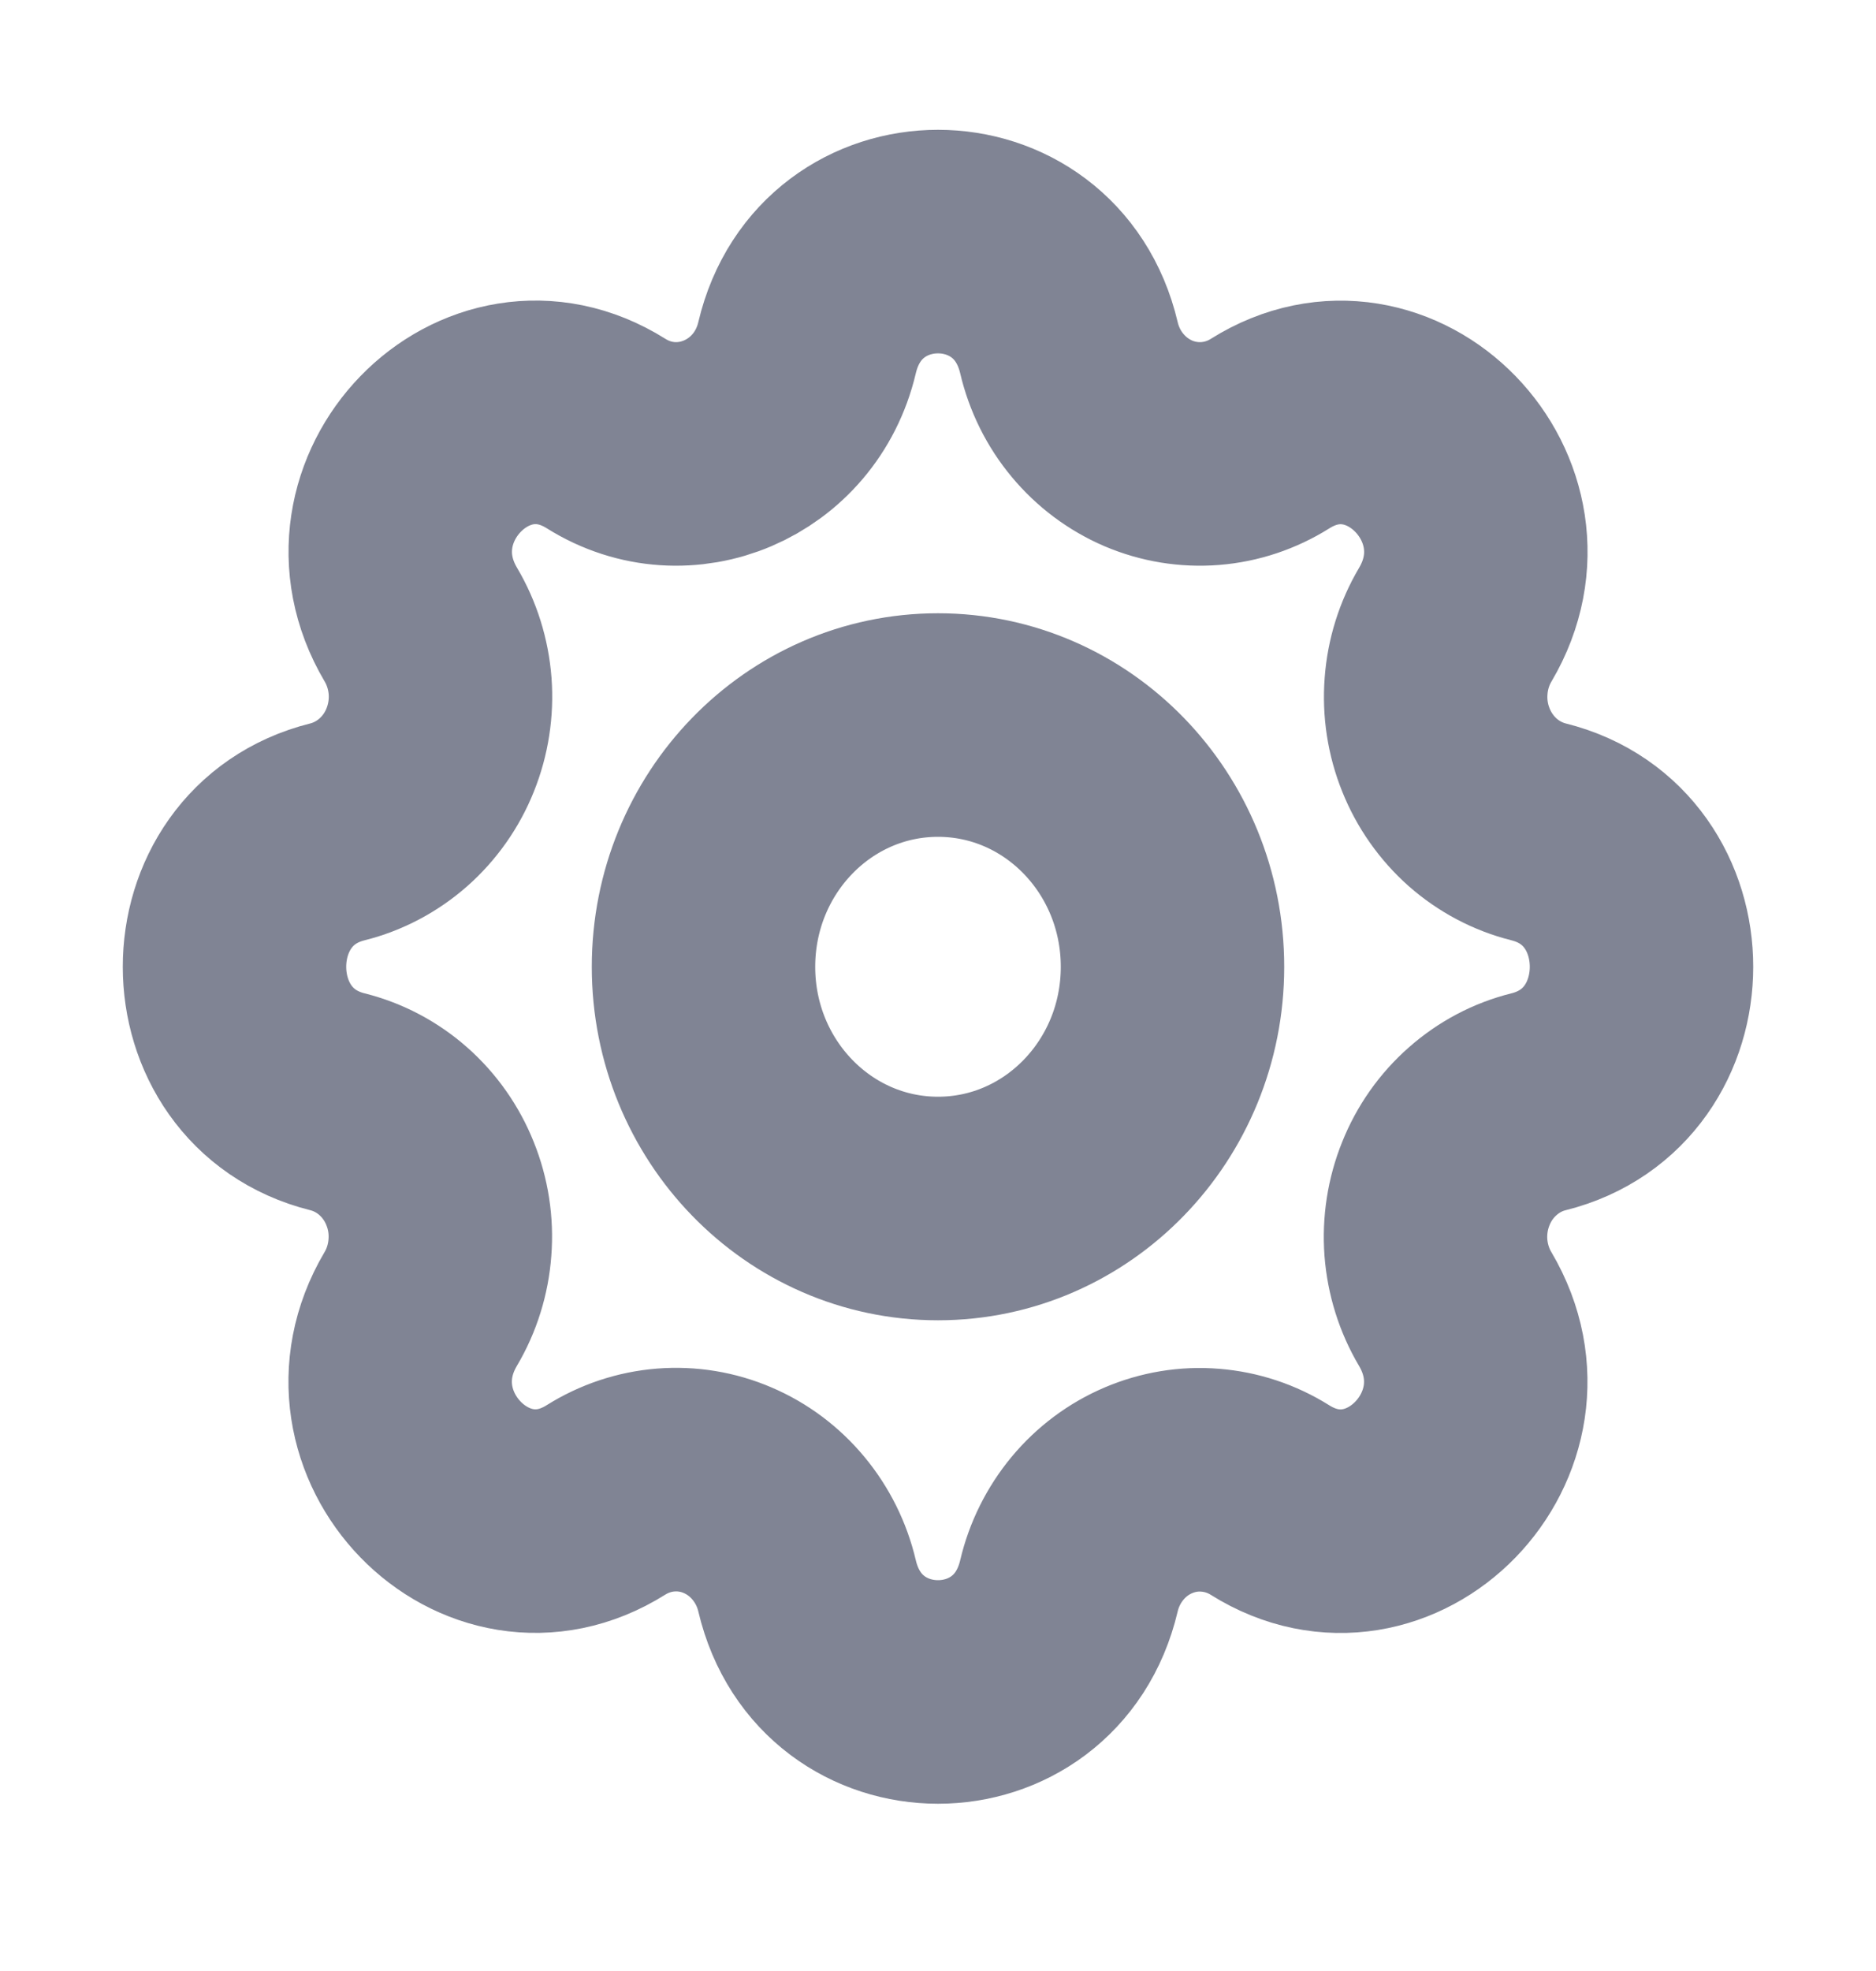<svg width="20" height="21" viewBox="0 0 20 21" fill="none" xmlns="http://www.w3.org/2000/svg">
<g clip-path="url(#clip0_258_2230)">
<path d="M8.604 3.705C8.959 2.197 11.041 2.197 11.396 3.705C11.449 3.931 11.553 4.142 11.701 4.319C11.848 4.496 12.033 4.634 12.242 4.724C12.451 4.813 12.678 4.85 12.903 4.832C13.129 4.814 13.347 4.741 13.54 4.62C14.826 3.813 16.298 5.329 15.515 6.655C15.397 6.854 15.327 7.078 15.31 7.31C15.292 7.542 15.328 7.776 15.415 7.991C15.501 8.206 15.636 8.397 15.807 8.549C15.979 8.7 16.183 8.808 16.402 8.863C17.866 9.228 17.866 11.373 16.402 11.739C16.183 11.793 15.979 11.901 15.807 12.053C15.635 12.204 15.5 12.395 15.414 12.611C15.327 12.826 15.291 13.059 15.308 13.291C15.326 13.524 15.396 13.748 15.514 13.947C16.297 15.272 14.826 16.789 13.539 15.982C13.346 15.861 13.128 15.789 12.903 15.771C12.677 15.752 12.451 15.79 12.242 15.879C12.033 15.968 11.848 16.106 11.701 16.283C11.554 16.46 11.449 16.67 11.396 16.896C11.041 18.404 8.959 18.404 8.604 16.896C8.551 16.67 8.446 16.46 8.299 16.283C8.152 16.106 7.967 15.967 7.758 15.878C7.549 15.788 7.322 15.751 7.097 15.769C6.871 15.787 6.653 15.86 6.46 15.981C5.174 16.788 3.702 15.272 4.485 13.947C4.603 13.748 4.673 13.523 4.69 13.291C4.708 13.059 4.672 12.826 4.585 12.611C4.499 12.395 4.364 12.204 4.193 12.053C4.021 11.901 3.817 11.794 3.598 11.739C2.134 11.373 2.134 9.228 3.598 8.863C3.817 8.808 4.021 8.7 4.193 8.549C4.365 8.397 4.5 8.206 4.586 7.991C4.673 7.775 4.709 7.542 4.692 7.31C4.674 7.078 4.604 6.853 4.486 6.654C3.703 5.329 5.174 3.812 6.461 4.619C7.294 5.141 8.374 4.679 8.604 3.705Z" stroke="#808494" stroke-width="2.382" stroke-linecap="round" stroke-linejoin="round"/>
<path d="M10 12.876C11.381 12.876 12.5 11.723 12.5 10.301C12.5 8.878 11.381 7.725 10 7.725C8.619 7.725 7.5 8.878 7.5 10.301C7.5 11.723 8.619 12.876 10 12.876Z" stroke="#808494" stroke-width="2.382" stroke-linecap="round" stroke-linejoin="round"/>
</g>
<defs>
<clipPath id="clip0_258_2230">
<rect width="20" height="20.604" fill="white"/>
</clipPath>
</defs>
</svg>
